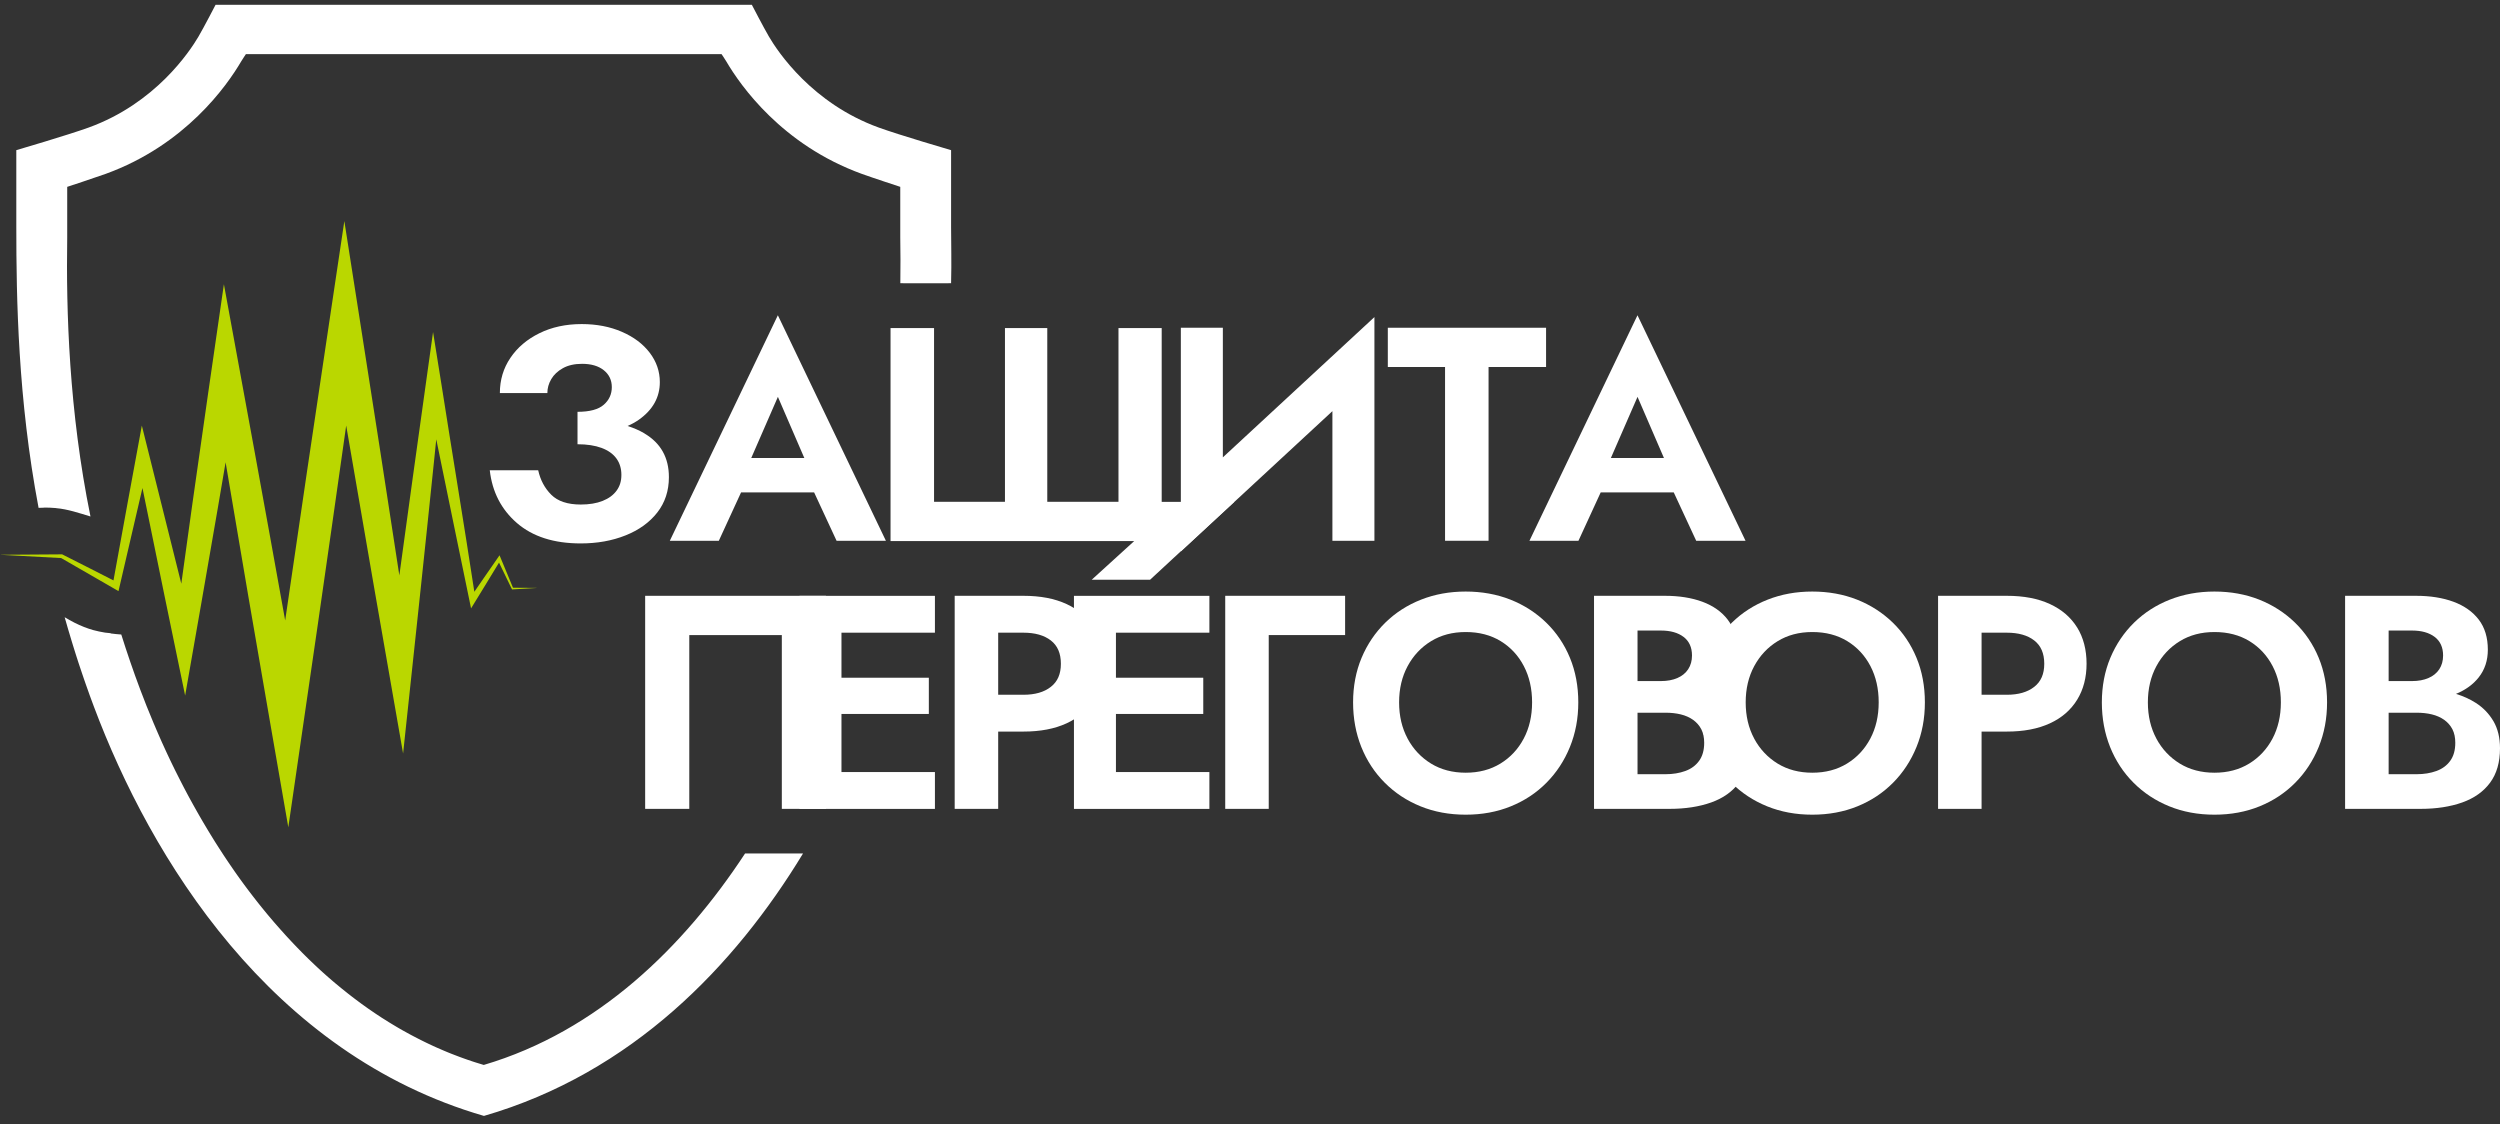<svg width="189" height="85" viewBox="0 0 189 85" fill="none" xmlns="http://www.w3.org/2000/svg">
<rect x="0" y="0" width="189" height="85" fill="#333333" stroke="none"/>
<path d="M63.249 40.885H66.975L58.806 23.834L50.637 40.885H54.342L56.024 37.227H61.548L63.246 40.885H63.249ZM60.807 34.626H56.794L58.809 30.002L60.807 34.626Z" fill="white"/>
<path d="M84.557 24.803H87.824V37.94H93.307L86.944 43.83H82.531L85.743 40.907H67.325V24.8H70.614V37.937H75.975V24.8H79.174V37.937H84.557V24.8V24.803Z" fill="white"/>
<path d="M92.448 34.576V24.778H89.272V41.688L100.73 31.083V40.885H103.906V23.971L92.448 34.576Z" fill="white"/>
<path d="M104.919 24.778H116.883V27.745H112.535V40.882H109.246V27.745H104.919V24.778Z" fill="white"/>
<path d="M128.237 40.885H131.963L123.794 23.834L115.625 40.885H119.33L121.012 37.227H126.536L128.234 40.885H128.237ZM125.795 34.626H121.782L123.797 30.002L125.795 34.626Z" fill="white"/>
<path d="M52.11 48.013V61.15H48.774V45.043H62.442V61.15H59.106V48.013H52.113H52.11Z" fill="white"/>
<path d="M70.68 47.831V45.046H63.615H62.558H60.441V61.153H62.558H63.615H70.68V58.367H63.615V53.975H70.22V51.236H63.615V47.831H70.68Z" fill="white"/>
<path d="M82.688 47.438C82.212 46.67 81.527 46.081 80.63 45.665C79.732 45.25 78.648 45.043 77.374 45.043H72.174V61.15H75.463V55.307H77.374C78.648 55.307 79.732 55.1 80.63 54.685C81.527 54.272 82.212 53.677 82.688 52.901C83.165 52.128 83.401 51.217 83.401 50.174C83.401 49.13 83.165 48.203 82.688 47.435V47.438ZM79.443 51.927C78.937 52.326 78.246 52.524 77.374 52.524H75.463V47.831H77.374C78.249 47.831 78.937 48.027 79.443 48.418C79.95 48.809 80.203 49.395 80.203 50.179C80.203 50.964 79.95 51.531 79.443 51.927Z" fill="white"/>
<path d="M91.43 47.831V45.046H84.365H83.308H81.191V61.153H83.308H84.365H91.43V58.367H84.365V53.975H90.967V51.236H84.365V47.831H91.43Z" fill="white"/>
<path d="M101.69 45.046V48.013H95.916V61.15H92.627V45.043H101.693L101.69 45.046Z" fill="white"/>
<path d="M102.937 49.728C103.367 48.707 103.964 47.823 104.732 47.069C105.5 46.318 106.4 45.74 107.435 45.332C108.469 44.925 109.592 44.721 110.806 44.721C112.02 44.721 113.159 44.925 114.189 45.332C115.215 45.74 116.118 46.318 116.892 47.069C117.665 47.82 118.265 48.707 118.686 49.728C119.107 50.749 119.319 51.872 119.319 53.099C119.319 54.327 119.107 55.433 118.686 56.471C118.265 57.506 117.673 58.409 116.914 59.174C116.154 59.942 115.257 60.536 114.222 60.957C113.187 61.378 112.048 61.59 110.806 61.59C109.565 61.59 108.425 61.378 107.391 60.957C106.356 60.536 105.453 59.942 104.688 59.174C103.92 58.406 103.331 57.506 102.915 56.471C102.502 55.436 102.293 54.313 102.293 53.099C102.293 51.886 102.508 50.749 102.937 49.728ZM106.413 55.838C106.843 56.636 107.435 57.264 108.186 57.726C108.937 58.186 109.813 58.417 110.809 58.417C111.805 58.417 112.681 58.186 113.432 57.726C114.183 57.266 114.77 56.636 115.193 55.838C115.615 55.04 115.826 54.129 115.826 53.099C115.826 52.07 115.62 51.159 115.204 50.361C114.789 49.563 114.208 48.935 113.457 48.473C112.705 48.013 111.822 47.782 110.812 47.782C109.802 47.782 108.94 48.013 108.189 48.473C107.437 48.932 106.846 49.563 106.416 50.361C105.987 51.159 105.772 52.07 105.772 53.099C105.772 54.129 105.987 55.04 106.416 55.838H106.413Z" fill="white"/>
<path d="M131.724 54.525C131.394 53.958 130.945 53.493 130.378 53.132C129.929 52.846 129.431 52.623 128.892 52.458C129.613 52.161 130.185 51.748 130.609 51.211C131.069 50.628 131.3 49.931 131.3 49.117C131.3 48.197 131.069 47.438 130.609 46.838C130.15 46.241 129.511 45.792 128.699 45.492C127.887 45.192 126.943 45.043 125.87 45.043H120.508V61.15H126.214C127.411 61.15 128.46 60.988 129.365 60.666C130.271 60.343 130.973 59.845 131.471 59.171C131.969 58.497 132.219 57.63 132.219 56.57C132.219 55.772 132.054 55.089 131.724 54.522V54.525ZM125.567 47.669C126.288 47.669 126.858 47.831 127.282 48.153C127.703 48.475 127.915 48.943 127.915 49.557C127.915 49.956 127.818 50.3 127.628 50.592C127.436 50.884 127.163 51.107 126.811 51.258C126.459 51.412 126.043 51.489 125.57 51.489H123.797V47.669H125.57H125.567ZM128.454 57.517C128.201 57.869 127.851 58.128 127.408 58.288C126.962 58.45 126.464 58.53 125.914 58.53H123.797V53.881H125.914C126.327 53.881 126.712 53.922 127.064 54.008C127.417 54.093 127.728 54.231 127.997 54.42C128.264 54.613 128.473 54.85 128.619 55.133C128.765 55.417 128.837 55.758 128.837 56.157C128.837 56.71 128.71 57.162 128.457 57.514L128.454 57.517Z" fill="white"/>
<path d="M129.139 49.728C129.569 48.707 130.166 47.823 130.934 47.069C131.702 46.318 132.602 45.74 133.637 45.332C134.672 44.925 135.795 44.721 137.008 44.721C138.222 44.721 139.362 44.925 140.391 45.332C141.418 45.74 142.32 46.318 143.094 47.069C143.867 47.82 144.467 48.707 144.888 49.728C145.309 50.749 145.521 51.872 145.521 53.099C145.521 54.327 145.309 55.433 144.888 56.471C144.467 57.506 143.875 58.409 143.116 59.174C142.356 59.942 141.459 60.536 140.424 60.957C139.389 61.378 138.25 61.59 137.008 61.59C135.767 61.59 134.628 61.378 133.593 60.957C132.558 60.536 131.655 59.942 130.89 59.174C130.122 58.406 129.533 57.506 129.117 56.471C128.705 55.436 128.495 54.313 128.495 53.099C128.495 51.886 128.71 50.749 129.139 49.728ZM132.616 55.838C133.045 56.636 133.637 57.264 134.388 57.726C135.14 58.186 136.015 58.417 137.011 58.417C138.007 58.417 138.883 58.186 139.634 57.726C140.385 57.266 140.972 56.636 141.396 55.838C141.817 55.04 142.029 54.129 142.029 53.099C142.029 52.07 141.822 51.159 141.407 50.361C140.991 49.563 140.41 48.935 139.659 48.473C138.907 48.013 138.024 47.782 137.014 47.782C136.004 47.782 135.142 48.013 134.391 48.473C133.64 48.932 133.048 49.563 132.618 50.361C132.189 51.159 131.974 52.07 131.974 53.099C131.974 54.129 132.189 55.04 132.618 55.838H132.616Z" fill="white"/>
<path d="M157.032 47.438C156.555 46.67 155.87 46.081 154.973 45.665C154.076 45.25 152.991 45.043 151.717 45.043H146.518V61.15H149.807V55.307H151.717C152.991 55.307 154.076 55.1 154.973 54.685C155.87 54.272 156.555 53.677 157.032 52.901C157.508 52.128 157.744 51.217 157.744 50.174C157.744 49.13 157.508 48.203 157.032 47.435V47.438ZM153.787 51.927C153.28 52.326 152.589 52.524 151.717 52.524H149.807V47.831H151.717C152.592 47.831 153.283 48.027 153.787 48.418C154.293 48.809 154.546 49.395 154.546 50.179C154.546 50.964 154.293 51.531 153.787 51.927Z" fill="white"/>
<path d="M159.544 49.728C159.974 48.707 160.571 47.823 161.339 47.069C162.107 46.318 163.007 45.74 164.042 45.332C165.077 44.925 166.2 44.721 167.413 44.721C168.627 44.721 169.767 44.925 170.796 45.332C171.823 45.74 172.725 46.318 173.499 47.069C174.272 47.82 174.872 48.707 175.293 49.728C175.714 50.749 175.926 51.872 175.926 53.099C175.926 54.327 175.714 55.433 175.293 56.471C174.872 57.506 174.28 58.409 173.521 59.174C172.761 59.942 171.864 60.536 170.829 60.957C169.794 61.378 168.655 61.59 167.413 61.59C166.172 61.59 165.033 61.378 163.998 60.957C162.963 60.536 162.06 59.942 161.295 59.174C160.527 58.406 159.938 57.506 159.522 56.471C159.11 55.436 158.9 54.313 158.9 53.099C158.9 51.886 159.115 50.749 159.544 49.728ZM163.021 55.838C163.45 56.636 164.042 57.264 164.793 57.726C165.545 58.186 166.42 58.417 167.416 58.417C168.412 58.417 169.288 58.186 170.039 57.726C170.79 57.266 171.377 56.636 171.801 55.838C172.222 55.04 172.434 54.129 172.434 53.099C172.434 52.07 172.227 51.159 171.812 50.361C171.396 49.563 170.815 48.935 170.064 48.473C169.312 48.013 168.429 47.782 167.419 47.782C166.409 47.782 165.547 48.013 164.796 48.473C164.045 48.932 163.453 49.563 163.023 50.361C162.594 51.159 162.379 52.07 162.379 53.099C162.379 54.129 162.594 55.04 163.023 55.838H163.021Z" fill="white"/>
<path d="M188.505 54.525C188.174 53.958 187.726 53.493 187.159 53.132C186.71 52.846 186.212 52.623 185.672 52.458C186.394 52.161 186.966 51.748 187.39 51.211C187.85 50.628 188.081 49.931 188.081 49.117C188.081 48.197 187.85 47.438 187.39 46.838C186.93 46.241 186.292 45.792 185.48 45.492C184.668 45.192 183.724 45.043 182.65 45.043H177.289V61.15H182.994C184.192 61.15 185.24 60.988 186.146 60.666C187.051 60.343 187.753 59.845 188.251 59.171C188.75 58.497 189 57.63 189 56.57C189 55.772 188.835 55.089 188.505 54.522V54.525ZM182.35 47.669C183.071 47.669 183.641 47.831 184.065 48.153C184.486 48.475 184.698 48.943 184.698 49.557C184.698 49.956 184.602 50.3 184.412 50.592C184.219 50.884 183.947 51.107 183.594 51.258C183.242 51.412 182.827 51.489 182.353 51.489H180.581V47.669H182.353H182.35ZM185.238 57.517C184.984 57.869 184.635 58.128 184.192 58.288C183.746 58.45 183.248 58.53 182.697 58.53H180.581V53.881H182.697C183.11 53.881 183.495 53.922 183.848 54.008C184.2 54.093 184.511 54.231 184.781 54.42C185.048 54.613 185.257 54.85 185.403 55.133C185.549 55.417 185.62 55.758 185.62 56.157C185.62 56.71 185.494 57.162 185.24 57.514L185.238 57.517Z" fill="white"/>
<path d="M48.727 32.768C48.345 32.542 47.915 32.355 47.445 32.204C47.756 32.069 48.039 31.912 48.295 31.733C49.355 30.984 49.883 30.035 49.883 28.884C49.883 28.078 49.63 27.34 49.124 26.674C48.617 26.005 47.915 25.477 47.015 25.086C46.118 24.695 45.102 24.5 43.974 24.5C42.777 24.5 41.712 24.731 40.779 25.191C39.846 25.65 39.113 26.272 38.585 27.057C38.054 27.841 37.79 28.727 37.79 29.715H41.381C41.381 29.347 41.478 28.997 41.676 28.661C41.871 28.328 42.166 28.05 42.557 27.833C42.947 27.616 43.432 27.505 44.007 27.505C44.698 27.505 45.246 27.668 45.648 27.99C46.049 28.312 46.253 28.738 46.253 29.267C46.253 29.795 46.052 30.241 45.648 30.596C45.243 30.954 44.582 31.133 43.66 31.133V33.585C44.373 33.585 44.979 33.679 45.474 33.861C45.969 34.045 46.344 34.309 46.597 34.656C46.85 35.003 46.977 35.416 46.977 35.9C46.977 36.385 46.856 36.759 46.614 37.092C46.371 37.425 46.019 37.686 45.559 37.868C45.1 38.052 44.547 38.143 43.903 38.143C42.912 38.143 42.169 37.895 41.673 37.4C41.178 36.905 40.85 36.288 40.688 35.553H37.027C37.212 37.188 37.897 38.517 39.083 39.544C40.269 40.568 41.874 41.083 43.903 41.083C45.147 41.083 46.275 40.882 47.288 40.477C48.301 40.075 49.102 39.497 49.688 38.749C50.274 38 50.569 37.108 50.569 36.071C50.569 34.598 49.952 33.497 48.722 32.771L48.727 32.768Z" fill="white"/>
<path d="M71.908 21.412C70.768 21.412 69.342 21.425 68.065 21.412C68.082 20.126 68.079 19.089 68.06 17.952C68.06 17.927 68.06 14.126 68.06 14.126C68.06 14.126 65.932 13.43 65.156 13.146C59.12 10.956 55.98 6.472 54.909 4.645C54.821 4.493 54.551 4.094 54.551 4.094H18.589C18.589 4.094 18.32 4.493 18.232 4.645C17.161 6.472 14.021 10.956 7.985 13.146C7.208 13.427 5.081 14.126 5.081 14.126C5.081 14.126 5.081 17.93 5.081 17.952C4.996 23.548 5.213 31.064 6.84 39.046C6.006 38.795 5.117 38.49 4.247 38.416C4.241 38.416 4.236 38.413 4.23 38.41C3.922 38.383 3.641 38.374 3.394 38.372C3.35 38.374 3.306 38.377 3.262 38.383C3.146 38.383 3.033 38.388 2.918 38.394C2.918 38.385 2.915 38.377 2.912 38.369C1.36 30.186 1.233 22.601 1.233 17.148V11.352C1.233 11.352 5.125 10.213 6.71 9.64C11.739 7.815 14.334 3.912 15.009 2.759C15.419 2.06 16.297 0.362 16.297 0.362H56.839C56.839 0.362 57.719 2.06 58.127 2.759C58.801 3.912 61.396 7.815 66.425 9.64C68.01 10.215 71.902 11.352 71.902 11.352V17.148C71.902 18.61 71.946 19.675 71.902 21.415L71.908 21.412ZM56.313 64.544C51.692 71.581 45.204 77.958 36.573 80.51C36.367 80.449 36.16 80.386 35.954 80.32C35.885 80.298 35.819 80.276 35.75 80.254C35.612 80.21 35.478 80.163 35.343 80.116C35.263 80.089 35.183 80.058 35.101 80.031C34.98 79.987 34.858 79.946 34.737 79.899C34.652 79.869 34.569 79.835 34.484 79.802C34.368 79.758 34.256 79.714 34.14 79.67C34.055 79.637 33.967 79.602 33.881 79.566C33.771 79.522 33.661 79.475 33.551 79.428C33.463 79.392 33.378 79.354 33.289 79.315C33.182 79.269 33.075 79.222 32.968 79.175C32.882 79.136 32.794 79.098 32.709 79.057C32.604 79.007 32.497 78.96 32.392 78.908C32.307 78.867 32.222 78.825 32.134 78.784C32.029 78.735 31.927 78.682 31.823 78.63C31.737 78.589 31.652 78.545 31.569 78.501C31.468 78.448 31.363 78.393 31.261 78.341C31.178 78.297 31.093 78.253 31.011 78.209C30.909 78.154 30.807 78.099 30.705 78.041C30.622 77.997 30.543 77.95 30.46 77.906C30.358 77.848 30.254 77.788 30.152 77.73C30.072 77.683 29.995 77.639 29.918 77.592C29.813 77.532 29.712 77.469 29.607 77.405C29.533 77.358 29.458 77.314 29.381 77.268C29.274 77.201 29.167 77.133 29.059 77.064C28.99 77.02 28.922 76.979 28.853 76.935C28.734 76.858 28.616 76.778 28.498 76.701C28.443 76.665 28.388 76.629 28.333 76.591C28.159 76.475 27.989 76.357 27.818 76.238C27.807 76.23 27.796 76.225 27.788 76.216C27.628 76.103 27.468 75.99 27.311 75.875C27.256 75.834 27.199 75.792 27.144 75.751C27.034 75.668 26.921 75.589 26.813 75.503C26.747 75.454 26.681 75.401 26.615 75.352C26.516 75.275 26.417 75.201 26.321 75.124C26.252 75.069 26.183 75.013 26.114 74.958C26.021 74.884 25.927 74.81 25.836 74.736C25.765 74.678 25.696 74.62 25.624 74.562C25.534 74.488 25.445 74.413 25.355 74.339C25.283 74.279 25.214 74.221 25.143 74.16C25.055 74.086 24.969 74.012 24.881 73.934C24.81 73.874 24.741 73.811 24.672 73.75C24.587 73.676 24.501 73.599 24.416 73.522C24.347 73.458 24.278 73.395 24.21 73.335C24.124 73.257 24.042 73.18 23.959 73.103C23.89 73.04 23.822 72.977 23.756 72.911C23.673 72.834 23.59 72.754 23.508 72.674C23.442 72.611 23.373 72.545 23.307 72.481C23.224 72.401 23.142 72.322 23.062 72.239C22.996 72.173 22.933 72.11 22.866 72.044C22.784 71.961 22.701 71.879 22.622 71.793C22.558 71.73 22.495 71.664 22.434 71.601C22.352 71.515 22.269 71.427 22.187 71.342C22.126 71.278 22.066 71.215 22.008 71.152C21.922 71.061 21.837 70.968 21.752 70.877C21.697 70.816 21.642 70.758 21.587 70.698C21.493 70.593 21.399 70.489 21.306 70.384C21.262 70.335 21.218 70.285 21.174 70.238C21.036 70.084 20.901 69.93 20.766 69.773C20.747 69.751 20.731 69.732 20.711 69.71C20.596 69.575 20.48 69.44 20.365 69.302C20.318 69.247 20.271 69.189 20.224 69.135C20.139 69.033 20.054 68.931 19.971 68.826C19.919 68.76 19.866 68.697 19.811 68.631C19.734 68.537 19.657 68.441 19.583 68.347C19.528 68.278 19.473 68.207 19.418 68.138C19.346 68.047 19.275 67.957 19.203 67.863C19.148 67.791 19.09 67.717 19.035 67.645C18.966 67.555 18.898 67.466 18.829 67.376C18.774 67.301 18.716 67.227 18.661 67.153C18.595 67.062 18.526 66.974 18.46 66.883C18.405 66.809 18.35 66.732 18.295 66.657C18.229 66.567 18.166 66.478 18.099 66.388C18.044 66.311 17.989 66.234 17.934 66.156C17.871 66.066 17.808 65.978 17.744 65.887C17.689 65.81 17.637 65.733 17.585 65.656C17.521 65.565 17.461 65.474 17.398 65.383C17.345 65.306 17.293 65.229 17.241 65.152C17.18 65.061 17.117 64.967 17.056 64.877C17.004 64.799 16.954 64.722 16.902 64.645C16.842 64.552 16.781 64.458 16.721 64.365C16.671 64.288 16.621 64.213 16.572 64.136C16.509 64.04 16.448 63.944 16.387 63.847C16.341 63.773 16.294 63.701 16.247 63.627C16.184 63.525 16.12 63.426 16.06 63.324C16.016 63.255 15.972 63.184 15.931 63.115C15.862 63.002 15.796 62.892 15.727 62.779C15.691 62.719 15.655 62.661 15.62 62.6C15.518 62.43 15.416 62.259 15.317 62.091C15.292 62.047 15.267 62.006 15.242 61.962C15.168 61.833 15.091 61.703 15.02 61.577C14.981 61.508 14.943 61.442 14.904 61.373C14.843 61.268 14.786 61.164 14.728 61.059C14.687 60.985 14.645 60.908 14.601 60.833C14.546 60.737 14.494 60.641 14.442 60.544C14.398 60.465 14.356 60.388 14.312 60.308C14.263 60.214 14.21 60.121 14.161 60.027C14.117 59.947 14.075 59.867 14.034 59.788C13.985 59.694 13.935 59.603 13.888 59.51C13.844 59.427 13.803 59.347 13.762 59.265C13.715 59.174 13.668 59.083 13.621 58.992C13.58 58.91 13.539 58.83 13.498 58.747C13.451 58.656 13.407 58.566 13.36 58.475C13.319 58.392 13.277 58.309 13.236 58.227C13.192 58.136 13.148 58.048 13.104 57.957C13.063 57.875 13.024 57.792 12.983 57.709C12.939 57.619 12.898 57.531 12.854 57.44C12.815 57.357 12.776 57.277 12.738 57.195C12.697 57.104 12.653 57.016 12.611 56.925C12.573 56.843 12.534 56.763 12.498 56.68C12.457 56.589 12.416 56.501 12.375 56.41C12.339 56.331 12.3 56.251 12.264 56.168C12.223 56.077 12.182 55.987 12.143 55.896C12.108 55.816 12.072 55.739 12.039 55.659C11.998 55.566 11.956 55.472 11.918 55.381C11.885 55.304 11.852 55.23 11.819 55.153C11.775 55.053 11.733 54.954 11.692 54.855C11.662 54.786 11.634 54.718 11.604 54.649C11.241 53.79 10.905 52.943 10.594 52.114C10.079 50.743 9.606 49.359 9.168 47.969C8.898 47.95 8.631 47.925 8.367 47.889C8.367 47.884 8.367 47.875 8.367 47.87C8.216 47.859 8.075 47.845 7.943 47.826C7.638 47.776 7.338 47.713 7.041 47.633C6.575 47.501 6.11 47.317 5.634 47.077C5.375 46.945 5.128 46.805 4.888 46.662C4.894 46.681 4.899 46.703 4.905 46.722C4.938 46.841 4.974 46.959 5.007 47.075C5.051 47.231 5.097 47.388 5.141 47.542C5.177 47.666 5.216 47.79 5.254 47.917C5.301 48.074 5.348 48.233 5.395 48.39C5.433 48.517 5.472 48.641 5.51 48.767C5.56 48.924 5.607 49.078 5.656 49.235C5.697 49.362 5.739 49.488 5.777 49.618C5.827 49.772 5.876 49.926 5.926 50.08C5.97 50.215 6.017 50.35 6.061 50.485C6.11 50.63 6.157 50.776 6.207 50.919C6.256 51.068 6.308 51.214 6.358 51.363C6.405 51.495 6.449 51.627 6.496 51.759C6.553 51.921 6.611 52.084 6.669 52.246C6.71 52.362 6.752 52.48 6.793 52.596C6.895 52.874 6.997 53.152 7.101 53.427C11.406 64.896 20.442 79.684 36.587 84.363C47.781 81.118 55.556 73.013 60.708 64.524H56.327L56.313 64.544Z" fill="white"/>
<path d="M38.783 44.438C38.753 44.369 37.858 42.203 37.858 42.203L37.765 41.98C37.712 42.046 36.669 43.579 36.568 43.708C36.568 43.708 36.171 44.286 35.86 44.74C35.15 40.051 34.093 33.676 33.375 29.069L32.739 25.103L32.18 29.105C31.586 33.343 30.801 39.002 30.19 43.502C29.213 37.092 28.159 30.274 27.221 24.307L26.032 16.713L24.895 24.329C23.89 31.028 22.533 40.188 21.559 46.907C20.043 38.446 18.421 29.6 16.927 21.489C16.217 26.416 15.218 33.258 14.532 38.171C14.326 39.629 14.007 41.95 13.707 44.127C12.707 40.106 11.538 35.438 10.723 32.176C10.101 35.504 9.209 40.43 8.579 43.879C8.117 43.642 6.82 42.982 6.82 42.982L4.731 41.925L4.698 41.908C3.512 41.914 1.189 41.93 0 41.941C1.142 42.008 3.457 42.129 4.624 42.189C5.637 42.781 7.654 43.937 8.653 44.512L8.959 44.688C9.413 42.731 10.173 39.486 10.77 36.894C11.783 41.873 13.063 48.09 13.996 52.585C14.725 48.412 15.743 42.651 16.456 38.471C16.613 37.554 16.828 36.296 17.056 34.95C18.176 41.606 19.387 48.701 20.469 54.902L21.796 62.545C22.349 58.753 23.458 51.104 24.011 47.317C24.653 42.872 25.44 37.35 26.172 32.171C27.518 40.048 29.117 49.216 30.474 56.966C31.225 49.94 32.131 41.529 32.849 34.51C32.849 34.51 32.904 33.957 32.981 33.211C33.851 37.485 34.85 42.283 35.612 45.993C36.207 45.043 37.096 43.56 37.726 42.533L38.69 44.52L38.709 44.559H38.747L40.641 44.446C40.641 44.446 38.868 44.432 38.789 44.432L38.783 44.438Z" fill="#BAD700"/>
</svg>
